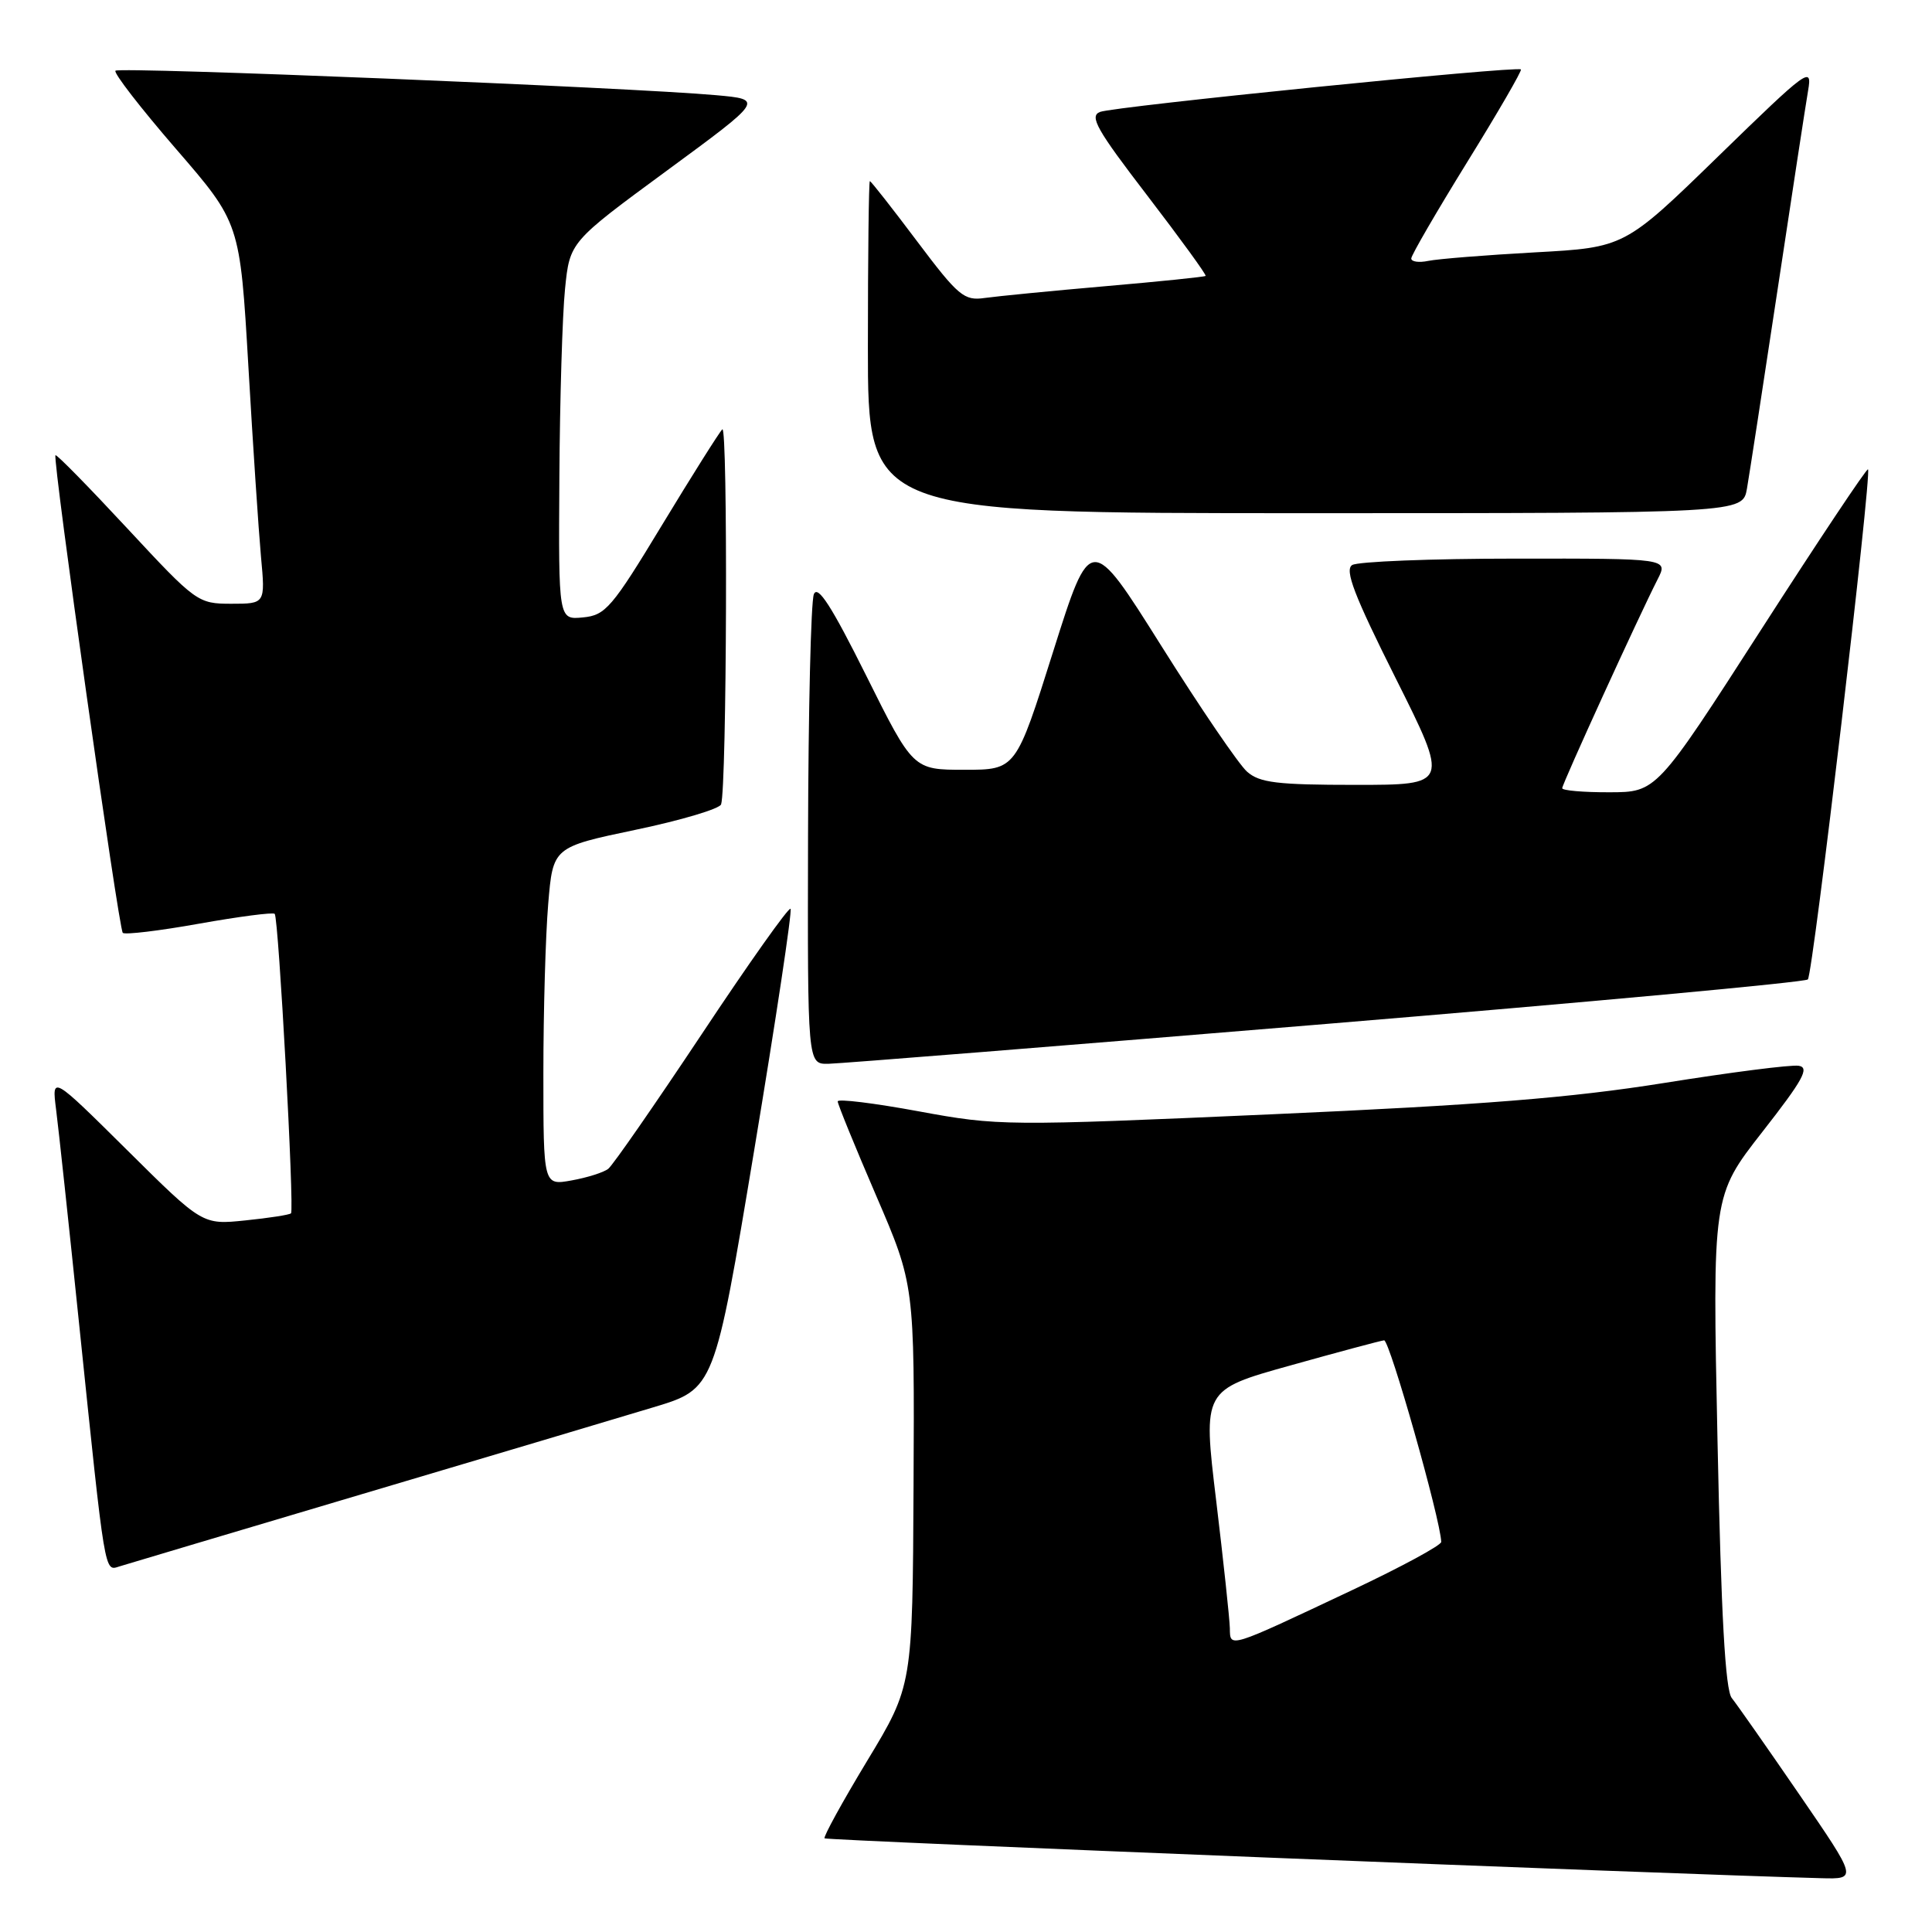 <?xml version="1.0" encoding="UTF-8" standalone="no"?>
<!DOCTYPE svg PUBLIC "-//W3C//DTD SVG 1.1//EN" "http://www.w3.org/Graphics/SVG/1.1/DTD/svg11.dtd" >
<svg xmlns="http://www.w3.org/2000/svg" xmlns:xlink="http://www.w3.org/1999/xlink" version="1.1" viewBox="0 0 256 256">
 <g >
 <path fill="currentColor"
d=" M 238.40 237.75 C 234.15 231.56 230.13 225.82 229.47 225.00 C 228.61 223.94 228.06 214.03 227.58 190.97 C 226.90 158.45 226.90 158.45 233.53 149.97 C 238.92 143.08 239.82 141.45 238.33 141.22 C 237.32 141.06 229.30 142.09 220.50 143.50 C 208.16 145.47 196.27 146.42 168.50 147.65 C 133.27 149.21 132.27 149.20 121.75 147.26 C 115.84 146.17 111.00 145.57 111.00 145.94 C 111.00 146.31 113.29 151.92 116.09 158.42 C 121.18 170.23 121.18 170.23 121.05 196.80 C 120.92 223.37 120.92 223.37 114.91 233.31 C 111.61 238.77 109.07 243.40 109.26 243.59 C 109.53 243.87 221.15 248.33 241.31 248.87 C 246.12 249.00 246.12 249.00 238.40 237.75 Z  M 48.00 197.97 C 64.78 192.99 82.14 187.82 86.59 186.47 C 94.67 184.04 94.67 184.04 99.93 152.44 C 102.82 135.07 104.99 120.66 104.75 120.42 C 104.51 120.17 99.22 127.63 93.01 136.99 C 86.79 146.34 81.21 154.39 80.60 154.87 C 80.00 155.35 77.81 156.04 75.75 156.41 C 72.00 157.09 72.00 157.09 72.00 142.20 C 72.00 134.00 72.29 123.92 72.64 119.78 C 73.27 112.25 73.27 112.25 84.23 109.95 C 90.26 108.69 95.36 107.17 95.55 106.58 C 96.31 104.31 96.46 56.14 95.71 56.89 C 95.28 57.32 91.68 63.04 87.71 69.59 C 81.09 80.53 80.23 81.53 77.25 81.81 C 74.00 82.13 74.00 82.13 74.12 63.31 C 74.18 52.97 74.52 41.70 74.87 38.28 C 75.50 32.06 75.50 32.06 88.35 22.62 C 101.20 13.18 101.20 13.18 94.85 12.61 C 83.68 11.60 15.83 8.83 15.30 9.37 C 15.02 9.65 18.62 14.30 23.30 19.71 C 31.80 29.53 31.80 29.53 32.91 48.52 C 33.51 58.96 34.27 70.31 34.58 73.75 C 35.16 80.00 35.16 80.00 30.65 80.00 C 26.22 80.00 25.97 79.81 16.88 70.03 C 11.78 64.54 7.50 60.17 7.35 60.32 C 6.93 60.73 15.72 123.05 16.27 123.61 C 16.55 123.88 21.10 123.34 26.39 122.39 C 31.68 121.45 36.18 120.86 36.40 121.09 C 36.92 121.62 39.02 160.32 38.56 160.77 C 38.37 160.97 35.65 161.39 32.52 161.71 C 26.83 162.30 26.83 162.30 16.85 152.40 C 6.86 142.50 6.86 142.50 7.43 147.00 C 7.75 149.47 9.13 162.30 10.49 175.50 C 13.97 209.10 13.82 208.19 15.82 207.56 C 16.74 207.27 31.23 202.96 48.00 197.97 Z  M 175.69 135.68 C 210.45 132.80 239.19 130.15 239.55 129.78 C 240.23 129.10 248.05 62.75 247.52 62.19 C 247.35 62.03 240.98 71.58 233.36 83.43 C 219.50 104.97 219.50 104.97 213.25 104.98 C 209.81 104.99 207.00 104.75 207.00 104.44 C 207.00 103.87 217.14 81.67 219.65 76.75 C 221.05 74.00 221.05 74.00 200.78 74.02 C 189.62 74.02 179.90 74.41 179.17 74.87 C 178.14 75.52 179.44 78.90 184.93 89.86 C 192.01 104.00 192.01 104.00 179.62 104.00 C 169.23 104.00 166.90 103.72 165.24 102.25 C 164.15 101.29 159.04 93.79 153.88 85.58 C 144.50 70.66 144.50 70.66 139.55 86.33 C 134.61 102.00 134.61 102.00 127.80 102.00 C 120.99 102.00 120.99 102.00 114.76 89.49 C 110.19 80.32 108.35 77.46 107.84 78.74 C 107.45 79.71 107.11 94.11 107.07 110.75 C 107.00 141.00 107.00 141.00 109.75 140.96 C 111.26 140.93 140.94 138.56 175.69 135.68 Z  M 231.48 64.75 C 231.79 62.96 233.61 51.15 235.52 38.50 C 237.43 25.85 239.25 13.94 239.58 12.02 C 240.15 8.70 239.61 9.10 227.72 20.67 C 215.27 32.79 215.27 32.79 203.38 33.44 C 196.85 33.80 190.49 34.31 189.25 34.57 C 188.01 34.83 187.00 34.68 187.00 34.25 C 187.00 33.82 190.34 28.07 194.41 21.48 C 198.49 14.89 201.69 9.36 201.53 9.20 C 201.04 8.71 147.66 14.10 145.76 14.83 C 144.31 15.39 145.31 17.17 152.02 25.91 C 156.41 31.64 159.89 36.43 159.75 36.56 C 159.61 36.69 153.65 37.30 146.50 37.92 C 139.35 38.54 132.15 39.25 130.50 39.48 C 127.75 39.88 127.00 39.26 121.51 31.96 C 118.22 27.58 115.41 24.00 115.26 24.00 C 115.12 24.00 115.00 33.90 115.00 46.00 C 115.00 68.00 115.00 68.00 172.95 68.00 C 230.91 68.00 230.91 68.00 231.48 64.75 Z  M 162.96 215.73 C 162.93 214.50 162.12 206.90 161.15 198.84 C 159.38 184.17 159.38 184.17 170.94 180.94 C 177.30 179.16 182.90 177.66 183.40 177.60 C 184.12 177.52 190.88 201.34 190.97 204.31 C 190.99 204.75 185.71 207.61 179.25 210.66 C 162.59 218.52 163.01 218.39 162.96 215.73 Z "/>
</g>
</svg>